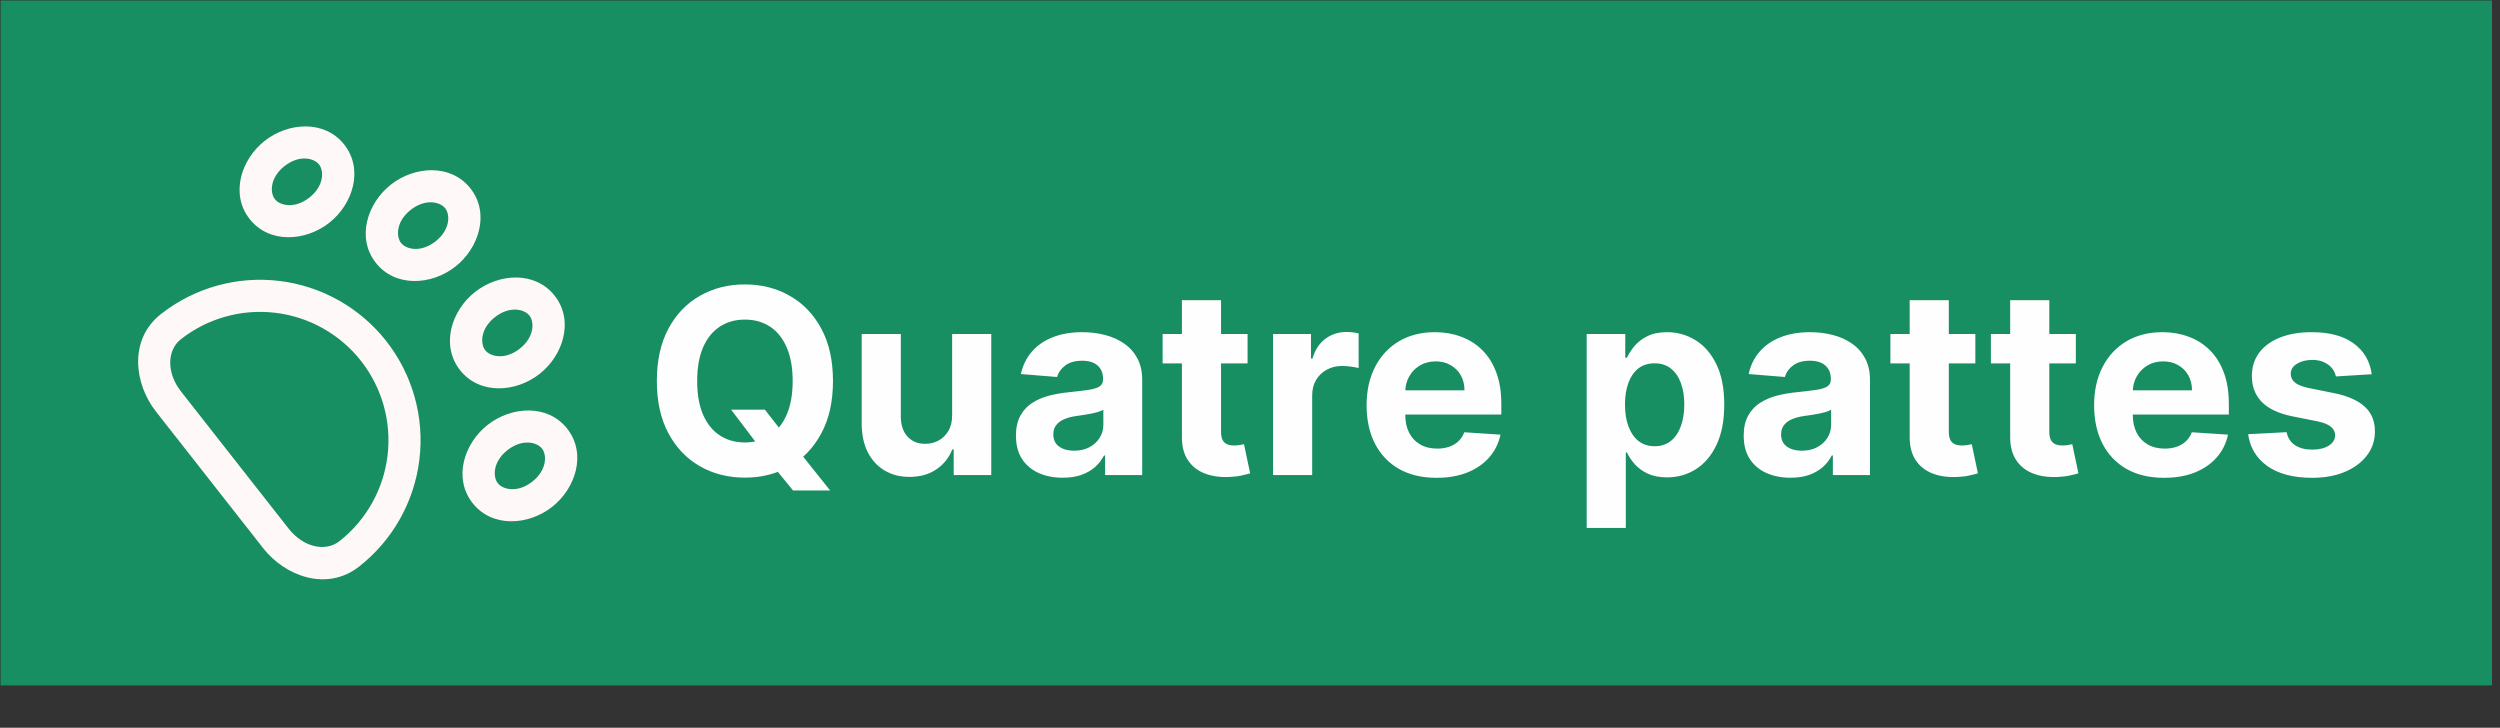 <svg width="292" height="85" viewBox="0 0 292 85" fill="none" xmlns="http://www.w3.org/2000/svg">
<rect x="0" y="0" width="292" height="85" fill="#333333" stroke="none"/>
<rect width="291" height="80" transform="translate(0.066 0.057)" fill="#188F63"/>
<path d="M57.811 37.041C59.527 35.694 61.245 36.105 61.838 36.859C62.43 37.614 62.42 39.381 60.704 40.728C58.987 42.075 57.269 41.665 56.677 40.91C56.084 40.155 56.094 38.388 57.811 37.041ZM64.787 34.545C62.503 31.634 58.26 31.924 55.496 34.092C52.733 36.261 51.444 40.313 53.728 43.224C56.012 46.135 60.255 45.846 63.018 43.677C65.781 41.508 67.071 37.456 64.787 34.545ZM37.266 19.211C36.673 18.456 34.955 18.046 33.239 19.393C31.523 20.74 31.512 22.506 32.105 23.262C32.697 24.017 34.416 24.427 36.132 23.08C37.848 21.733 37.858 19.966 37.266 19.211ZM30.924 16.444C33.688 14.276 37.931 13.986 40.215 16.897C42.499 19.808 41.21 23.86 38.446 26.029C35.683 28.197 31.44 28.487 29.156 25.576C26.872 22.665 28.161 18.613 30.924 16.444ZM63.303 52.389C62.71 51.634 60.992 51.224 59.276 52.571C57.559 53.918 57.549 55.684 58.142 56.439C58.734 57.194 60.452 57.604 62.169 56.257C63.885 54.91 63.895 53.144 63.303 52.389ZM56.961 49.621C59.725 47.453 63.968 47.164 66.252 50.074C68.536 52.985 67.246 57.038 64.483 59.206C61.72 61.375 57.477 61.664 55.193 58.753C52.908 55.843 54.198 51.79 56.961 49.621ZM52.002 24.326C51.409 23.571 49.691 23.161 47.975 24.508C46.258 25.855 46.248 27.621 46.841 28.376C47.433 29.131 49.151 29.541 50.868 28.194C52.584 26.847 52.594 25.081 52.002 24.326ZM45.66 21.559C48.424 19.39 52.666 19.101 54.951 22.012C57.235 24.922 55.945 28.975 53.182 31.143C50.419 33.312 46.176 33.601 43.892 30.69C41.607 27.78 42.897 23.727 45.66 21.559ZM21.12 39.626C24.249 37.17 28.225 36.059 32.173 36.535C36.121 37.011 39.719 39.036 42.174 42.165C44.63 45.293 45.741 49.269 45.265 53.217C44.789 57.166 42.764 60.763 39.635 63.218C38.06 64.454 35.471 63.985 33.712 61.743L21.145 45.73C19.386 43.488 19.546 40.862 21.12 39.626ZM45.123 39.85C42.054 35.94 37.557 33.408 32.622 32.813C27.686 32.218 22.717 33.608 18.806 36.677C14.978 39.681 15.713 44.88 18.196 48.044L30.763 64.058C33.246 67.222 38.122 69.172 41.95 66.168C45.861 63.099 48.392 58.602 48.987 53.666C49.582 48.731 48.192 43.761 45.123 39.85Z" fill="#FFF8F8"/>
<path d="M85.397 47.85H89.344L91.328 50.403L93.28 52.676L96.959 57.288H92.626L90.095 54.178L88.797 52.333L85.397 47.85ZM97.291 44.504C97.291 46.899 96.837 48.937 95.929 50.617C95.028 52.297 93.799 53.581 92.24 54.468C90.688 55.347 88.944 55.787 87.006 55.787C85.054 55.787 83.302 55.343 81.75 54.457C80.199 53.57 78.973 52.287 78.072 50.606C77.171 48.926 76.72 46.892 76.72 44.504C76.72 42.108 77.171 40.071 78.072 38.39C78.973 36.71 80.199 35.43 81.75 34.55C83.302 33.664 85.054 33.221 87.006 33.221C88.944 33.221 90.688 33.664 92.24 34.55C93.799 35.43 95.028 36.71 95.929 38.39C96.837 40.071 97.291 42.108 97.291 44.504ZM92.583 44.504C92.583 42.952 92.351 41.644 91.886 40.578C91.428 39.513 90.781 38.705 89.945 38.154C89.108 37.604 88.129 37.328 87.006 37.328C85.883 37.328 84.904 37.604 84.067 38.154C83.231 38.705 82.58 39.513 82.115 40.578C81.657 41.644 81.429 42.952 81.429 44.504C81.429 46.055 81.657 47.364 82.115 48.429C82.58 49.495 83.231 50.303 84.067 50.853C84.904 51.404 85.883 51.679 87.006 51.679C88.129 51.679 89.108 51.404 89.945 50.853C90.781 50.303 91.428 49.495 91.886 48.429C92.351 47.364 92.583 46.055 92.583 44.504ZM111.21 48.472V39.012H115.779V55.486H111.393V52.494H111.221C110.849 53.459 110.231 54.235 109.366 54.821C108.507 55.408 107.46 55.701 106.223 55.701C105.122 55.701 104.153 55.451 103.316 54.95C102.48 54.45 101.826 53.738 101.354 52.816C100.889 51.893 100.653 50.789 100.646 49.502V39.012H105.215V48.687C105.222 49.659 105.483 50.428 105.998 50.992C106.513 51.557 107.203 51.84 108.068 51.84C108.618 51.84 109.133 51.715 109.612 51.464C110.091 51.207 110.477 50.828 110.771 50.328C111.071 49.827 111.217 49.209 111.21 48.472ZM124.132 55.797C123.081 55.797 122.144 55.615 121.322 55.25C120.499 54.879 119.849 54.332 119.37 53.609C118.898 52.88 118.662 51.972 118.662 50.885C118.662 49.97 118.83 49.201 119.166 48.579C119.502 47.957 119.959 47.457 120.539 47.078C121.118 46.699 121.776 46.413 122.512 46.22C123.256 46.027 124.035 45.891 124.85 45.812C125.808 45.712 126.581 45.619 127.167 45.533C127.753 45.44 128.179 45.304 128.443 45.126C128.708 44.947 128.84 44.682 128.84 44.332V44.268C128.84 43.588 128.626 43.063 128.197 42.691C127.775 42.319 127.174 42.133 126.395 42.133C125.572 42.133 124.918 42.316 124.432 42.68C123.946 43.038 123.624 43.488 123.467 44.032L119.241 43.688C119.455 42.688 119.877 41.822 120.506 41.093C121.136 40.356 121.947 39.792 122.941 39.398C123.942 38.998 125.1 38.798 126.416 38.798C127.331 38.798 128.207 38.905 129.044 39.12C129.888 39.334 130.635 39.666 131.285 40.117C131.943 40.567 132.462 41.147 132.841 41.855C133.22 42.555 133.409 43.395 133.409 44.375V55.486H129.076V53.202H128.947C128.683 53.717 128.329 54.171 127.885 54.564C127.442 54.95 126.909 55.254 126.287 55.476C125.665 55.69 124.947 55.797 124.132 55.797ZM125.44 52.644C126.112 52.644 126.706 52.512 127.221 52.247C127.735 51.976 128.139 51.611 128.432 51.153C128.726 50.696 128.872 50.177 128.872 49.598V47.85C128.729 47.943 128.533 48.029 128.282 48.107C128.039 48.179 127.764 48.247 127.456 48.311C127.149 48.368 126.842 48.422 126.534 48.472C126.227 48.515 125.948 48.554 125.698 48.59C125.161 48.669 124.693 48.794 124.293 48.965C123.892 49.137 123.581 49.369 123.359 49.663C123.138 49.949 123.027 50.306 123.027 50.735C123.027 51.357 123.252 51.833 123.703 52.161C124.16 52.483 124.739 52.644 125.44 52.644ZM145.716 39.012V42.444H135.795V39.012H145.716ZM138.048 35.065H142.617V50.424C142.617 50.846 142.681 51.175 142.81 51.411C142.939 51.64 143.117 51.8 143.346 51.893C143.582 51.986 143.854 52.033 144.161 52.033C144.376 52.033 144.59 52.015 144.805 51.979C145.019 51.936 145.184 51.904 145.298 51.883L146.017 55.283C145.788 55.354 145.466 55.436 145.051 55.529C144.637 55.629 144.133 55.69 143.539 55.712C142.438 55.755 141.473 55.608 140.643 55.272C139.821 54.936 139.181 54.414 138.723 53.706C138.266 52.998 138.041 52.104 138.048 51.025V35.065ZM148.693 55.486V39.012H153.122V41.887H153.294C153.594 40.864 154.098 40.092 154.806 39.57C155.514 39.041 156.329 38.776 157.251 38.776C157.48 38.776 157.727 38.791 157.992 38.819C158.256 38.848 158.488 38.887 158.689 38.937V42.991C158.474 42.927 158.177 42.87 157.798 42.82C157.42 42.77 157.073 42.745 156.758 42.745C156.086 42.745 155.485 42.891 154.956 43.184C154.434 43.47 154.02 43.871 153.712 44.386C153.412 44.901 153.262 45.494 153.262 46.166V55.486H148.693ZM167.792 55.808C166.097 55.808 164.639 55.465 163.416 54.779C162.2 54.085 161.264 53.105 160.606 51.84C159.948 50.567 159.619 49.062 159.619 47.324C159.619 45.63 159.948 44.143 160.606 42.863C161.264 41.583 162.19 40.585 163.384 39.87C164.585 39.155 165.994 38.798 167.609 38.798C168.696 38.798 169.708 38.973 170.645 39.323C171.589 39.666 172.411 40.185 173.112 40.879C173.819 41.572 174.37 42.444 174.763 43.495C175.157 44.539 175.353 45.762 175.353 47.163V48.418H161.442V45.587H171.052C171.052 44.929 170.909 44.346 170.623 43.839C170.337 43.331 169.94 42.934 169.433 42.648C168.932 42.355 168.35 42.208 167.685 42.208C166.991 42.208 166.376 42.369 165.84 42.691C165.311 43.006 164.896 43.431 164.596 43.967C164.295 44.496 164.142 45.086 164.134 45.737V48.429C164.134 49.244 164.285 49.949 164.585 50.542C164.892 51.136 165.325 51.593 165.883 51.915C166.44 52.237 167.102 52.398 167.867 52.398C168.375 52.398 168.839 52.326 169.261 52.183C169.683 52.04 170.044 51.825 170.344 51.539C170.645 51.254 170.874 50.903 171.031 50.488L175.257 50.767C175.042 51.783 174.602 52.669 173.937 53.427C173.28 54.178 172.429 54.764 171.385 55.186C170.348 55.601 169.15 55.808 167.792 55.808ZM185.325 61.664V39.012H189.83V41.779H190.033C190.234 41.336 190.523 40.886 190.902 40.428C191.288 39.963 191.789 39.577 192.404 39.27C193.026 38.955 193.798 38.798 194.72 38.798C195.922 38.798 197.03 39.112 198.045 39.742C199.061 40.364 199.872 41.304 200.48 42.562C201.088 43.814 201.392 45.383 201.392 47.271C201.392 49.108 201.095 50.66 200.501 51.926C199.915 53.184 199.114 54.139 198.099 54.789C197.091 55.433 195.961 55.755 194.71 55.755C193.823 55.755 193.069 55.608 192.447 55.315C191.832 55.022 191.328 54.653 190.934 54.21C190.541 53.76 190.241 53.306 190.033 52.848H189.894V61.664H185.325ZM189.798 47.249C189.798 48.229 189.933 49.083 190.205 49.813C190.477 50.542 190.87 51.111 191.385 51.518C191.9 51.918 192.525 52.119 193.262 52.119C194.005 52.119 194.635 51.915 195.149 51.507C195.664 51.093 196.054 50.521 196.319 49.791C196.59 49.055 196.726 48.208 196.726 47.249C196.726 46.298 196.594 45.462 196.329 44.74C196.065 44.017 195.675 43.453 195.16 43.045C194.645 42.637 194.013 42.434 193.262 42.434C192.518 42.434 191.889 42.63 191.374 43.023C190.866 43.417 190.477 43.974 190.205 44.697C189.933 45.419 189.798 46.27 189.798 47.249ZM209.135 55.797C208.084 55.797 207.148 55.615 206.325 55.25C205.503 54.879 204.852 54.332 204.373 53.609C203.901 52.88 203.665 51.972 203.665 50.885C203.665 49.97 203.833 49.201 204.169 48.579C204.506 47.957 204.963 47.457 205.542 47.078C206.121 46.699 206.779 46.413 207.516 46.22C208.259 46.027 209.039 45.891 209.854 45.812C210.812 45.712 211.584 45.619 212.171 45.533C212.757 45.44 213.182 45.304 213.447 45.126C213.711 44.947 213.844 44.682 213.844 44.332V44.268C213.844 43.588 213.629 43.063 213.2 42.691C212.778 42.319 212.178 42.133 211.398 42.133C210.576 42.133 209.922 42.316 209.436 42.68C208.949 43.038 208.628 43.488 208.47 44.032L204.245 43.688C204.459 42.688 204.881 41.822 205.51 41.093C206.139 40.356 206.951 39.792 207.945 39.398C208.946 38.998 210.104 38.798 211.42 38.798C212.335 38.798 213.211 38.905 214.048 39.12C214.891 39.334 215.638 39.666 216.289 40.117C216.947 40.567 217.465 41.147 217.844 41.855C218.223 42.555 218.413 43.395 218.413 44.375V55.486H214.08V53.202H213.951C213.686 53.717 213.332 54.171 212.889 54.564C212.446 54.95 211.913 55.254 211.291 55.476C210.669 55.69 209.95 55.797 209.135 55.797ZM210.444 52.644C211.116 52.644 211.709 52.512 212.224 52.247C212.739 51.976 213.143 51.611 213.436 51.153C213.729 50.696 213.876 50.177 213.876 49.598V47.85C213.733 47.943 213.536 48.029 213.286 48.107C213.043 48.179 212.768 48.247 212.46 48.311C212.153 48.368 211.845 48.422 211.538 48.472C211.23 48.515 210.951 48.554 210.701 48.59C210.165 48.669 209.697 48.794 209.296 48.965C208.896 49.137 208.585 49.369 208.363 49.663C208.141 49.949 208.031 50.306 208.031 50.735C208.031 51.357 208.256 51.833 208.706 52.161C209.164 52.483 209.743 52.644 210.444 52.644ZM230.72 39.012V42.444H220.799V39.012H230.72ZM223.051 35.065H227.62V50.424C227.62 50.846 227.685 51.175 227.813 51.411C227.942 51.64 228.121 51.8 228.35 51.893C228.586 51.986 228.857 52.033 229.165 52.033C229.379 52.033 229.594 52.015 229.808 51.979C230.023 51.936 230.187 51.904 230.302 51.883L231.02 55.283C230.792 55.354 230.47 55.436 230.055 55.529C229.64 55.629 229.136 55.69 228.543 55.712C227.442 55.755 226.476 55.608 225.647 55.272C224.825 54.936 224.185 54.414 223.727 53.706C223.27 52.998 223.044 52.104 223.051 51.025V35.065ZM242.459 39.012V42.444H232.538V39.012H242.459ZM234.79 35.065H239.359V50.424C239.359 50.846 239.424 51.175 239.552 51.411C239.681 51.64 239.86 51.8 240.089 51.893C240.325 51.986 240.596 52.033 240.904 52.033C241.118 52.033 241.333 52.015 241.547 51.979C241.762 51.936 241.926 51.904 242.041 51.883L242.759 55.283C242.53 55.354 242.209 55.436 241.794 55.529C241.379 55.629 240.875 55.69 240.282 55.712C239.181 55.755 238.215 55.608 237.386 55.272C236.564 54.936 235.924 54.414 235.466 53.706C235.008 52.998 234.783 52.104 234.79 51.025V35.065ZM252.766 55.808C251.071 55.808 249.613 55.465 248.39 54.779C247.175 54.085 246.238 53.105 245.58 51.84C244.922 50.567 244.593 49.062 244.593 47.324C244.593 45.63 244.922 44.143 245.58 42.863C246.238 41.583 247.164 40.585 248.358 39.87C249.559 39.155 250.968 38.798 252.584 38.798C253.67 38.798 254.682 38.973 255.619 39.323C256.563 39.666 257.385 40.185 258.086 40.879C258.794 41.572 259.344 42.444 259.737 43.495C260.131 44.539 260.327 45.762 260.327 47.163V48.418H246.417V45.587H256.026C256.026 44.929 255.883 44.346 255.597 43.839C255.311 43.331 254.915 42.934 254.407 42.648C253.906 42.355 253.324 42.208 252.659 42.208C251.965 42.208 251.35 42.369 250.814 42.691C250.285 43.006 249.87 43.431 249.57 43.967C249.27 44.496 249.116 45.086 249.109 45.737V48.429C249.109 49.244 249.259 49.949 249.559 50.542C249.867 51.136 250.299 51.593 250.857 51.915C251.415 52.237 252.076 52.398 252.841 52.398C253.349 52.398 253.813 52.326 254.235 52.183C254.657 52.04 255.018 51.825 255.319 51.539C255.619 51.254 255.848 50.903 256.005 50.488L260.231 50.767C260.016 51.783 259.577 52.669 258.912 53.427C258.254 54.178 257.403 54.764 256.359 55.186C255.322 55.601 254.125 55.808 252.766 55.808ZM277.016 43.71L272.833 43.967C272.762 43.61 272.608 43.288 272.372 43.002C272.136 42.709 271.825 42.477 271.439 42.305C271.06 42.126 270.606 42.037 270.077 42.037C269.369 42.037 268.772 42.187 268.286 42.487C267.799 42.78 267.556 43.174 267.556 43.667C267.556 44.06 267.714 44.393 268.028 44.664C268.343 44.936 268.883 45.154 269.648 45.319L272.629 45.919C274.231 46.248 275.425 46.777 276.212 47.507C276.998 48.236 277.391 49.194 277.391 50.381C277.391 51.461 277.073 52.408 276.437 53.223C275.808 54.038 274.942 54.675 273.841 55.133C272.747 55.583 271.485 55.808 270.055 55.808C267.874 55.808 266.137 55.354 264.843 54.446C263.556 53.531 262.801 52.287 262.58 50.714L267.074 50.478C267.209 51.143 267.538 51.65 268.06 52.001C268.582 52.344 269.251 52.516 270.066 52.516C270.867 52.516 271.51 52.362 271.997 52.054C272.49 51.74 272.74 51.336 272.747 50.842C272.74 50.428 272.565 50.088 272.222 49.823C271.879 49.552 271.349 49.344 270.634 49.201L267.781 48.633C266.173 48.311 264.975 47.753 264.188 46.96C263.409 46.166 263.019 45.154 263.019 43.925C263.019 42.866 263.305 41.955 263.877 41.19C264.457 40.424 265.268 39.834 266.312 39.42C267.363 39.005 268.593 38.798 270.002 38.798C272.082 38.798 273.72 39.237 274.914 40.117C276.115 40.996 276.816 42.194 277.016 43.71Z" fill="#FFFEFE"/>
</svg>
